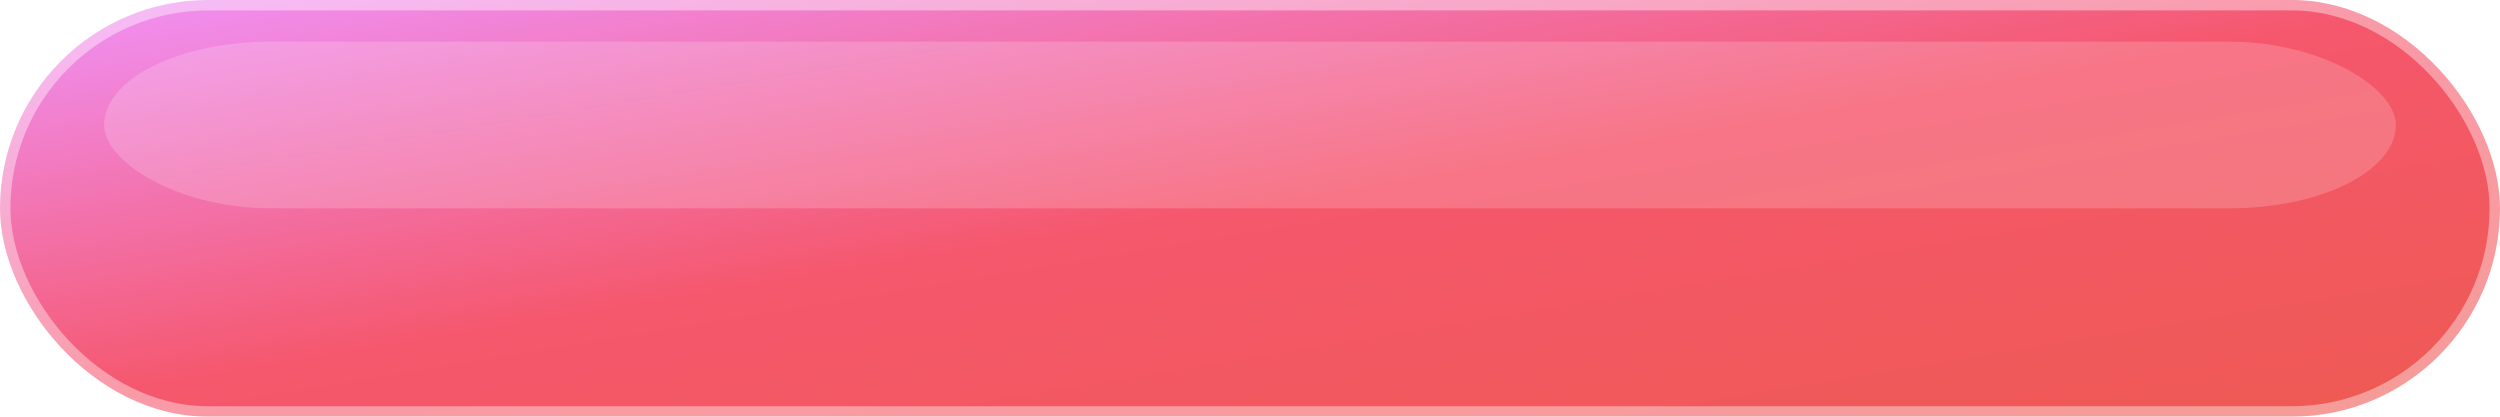 <svg width="120" height="20" viewBox="0 0 120 20" xmlns="http://www.w3.org/2000/svg">
  <defs>
    <linearGradient id="platformGradient" x1="0%" y1="0%" x2="100%" y2="100%">
      <stop offset="0%" style="stop-color:#f093fb;stop-opacity:1" />
      <stop offset="50%" style="stop-color:#f5576c;stop-opacity:1" />
      <stop offset="100%" style="stop-color:#ee5a52;stop-opacity:1" />
    </linearGradient>
    <filter id="platformGlow">
      <feGaussianBlur stdDeviation="1" result="coloredBlur"/>
      <feMerge> 
        <feMergeNode in="coloredBlur"/>
        <feMergeNode in="SourceGraphic"/>
      </feMerge>
    </filter>
  </defs>
  
  <!-- Main platform -->
  <rect x="0" y="0" width="120" height="20" rx="10" ry="10" 
        fill="url(#platformGradient)" filter="url(#platformGlow)"/>
  
  <!-- Top highlight -->
  <rect x="5" y="2" width="110" height="8" rx="8" ry="4" 
        fill="rgba(255,255,255,0.3)" opacity="0.6"/>
  
  <!-- Border -->
  <rect x="0" y="0" width="120" height="20" rx="10" ry="10" 
        fill="none" stroke="rgba(255,255,255,0.4)" stroke-width="1"/>
</svg>